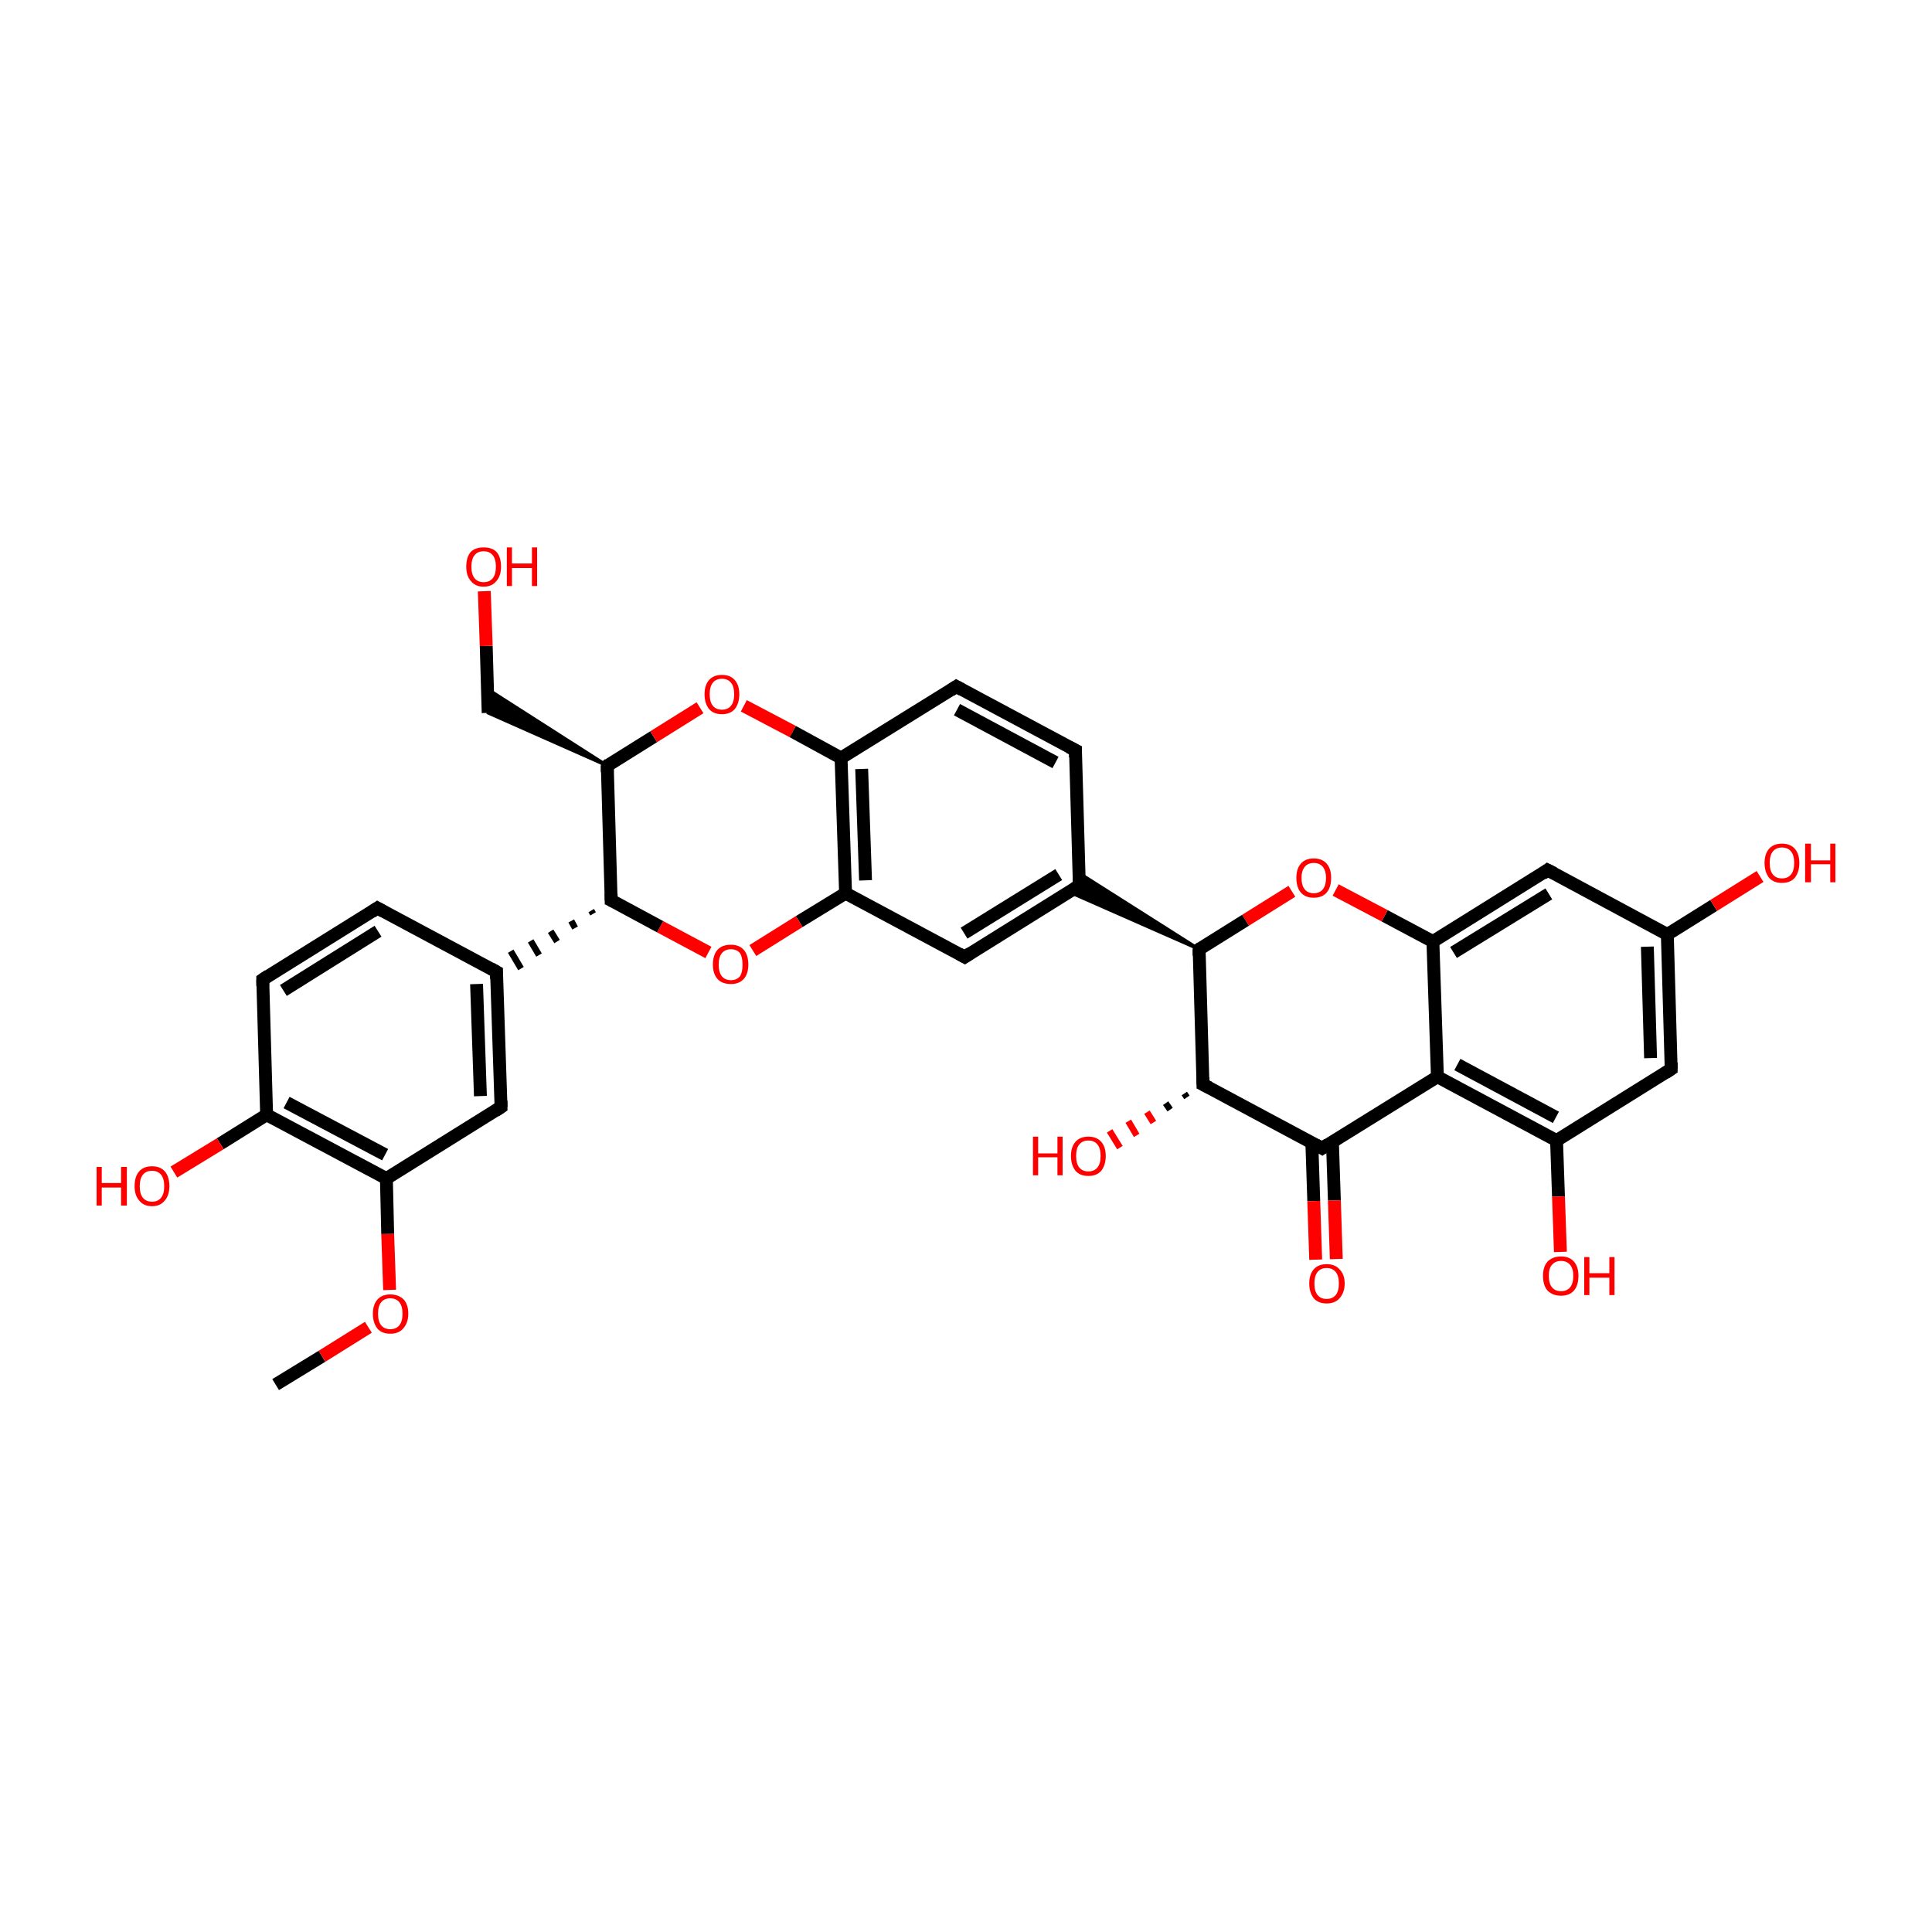 <?xml version='1.0' encoding='iso-8859-1'?>
<svg version='1.1' baseProfile='full'
              xmlns='http://www.w3.org/2000/svg'
                      xmlns:rdkit='http://www.rdkit.org/xml'
                      xmlns:xlink='http://www.w3.org/1999/xlink'
                  xml:space='preserve'
width='300px' height='300px' viewBox='0 0 300 300'>
<!-- END OF HEADER -->
<rect style='opacity:1.0;fill:transparent;stroke:none' width='300.0' height='300.0' x='0.0' y='0.0'> </rect>
<path class='bond-0 atom-0 atom-1' d='M 42.8,215.0 L 50.0,210.6' style='fill:none;fill-rule:evenodd;stroke:#000000;stroke-width:2.0px;stroke-linecap:butt;stroke-linejoin:miter;stroke-opacity:1' />
<path class='bond-0 atom-0 atom-1' d='M 50.0,210.6 L 57.2,206.1' style='fill:none;fill-rule:evenodd;stroke:#FF0000;stroke-width:2.0px;stroke-linecap:butt;stroke-linejoin:miter;stroke-opacity:1' />
<path class='bond-1 atom-1 atom-2' d='M 60.5,200.3 L 60.2,191.6' style='fill:none;fill-rule:evenodd;stroke:#FF0000;stroke-width:2.0px;stroke-linecap:butt;stroke-linejoin:miter;stroke-opacity:1' />
<path class='bond-1 atom-1 atom-2' d='M 60.2,191.6 L 60.0,183.0' style='fill:none;fill-rule:evenodd;stroke:#000000;stroke-width:2.0px;stroke-linecap:butt;stroke-linejoin:miter;stroke-opacity:1' />
<path class='bond-2 atom-2 atom-3' d='M 60.0,183.0 L 41.4,173.1' style='fill:none;fill-rule:evenodd;stroke:#000000;stroke-width:2.0px;stroke-linecap:butt;stroke-linejoin:miter;stroke-opacity:1' />
<path class='bond-2 atom-2 atom-3' d='M 59.8,179.3 L 44.5,171.2' style='fill:none;fill-rule:evenodd;stroke:#000000;stroke-width:2.0px;stroke-linecap:butt;stroke-linejoin:miter;stroke-opacity:1' />
<path class='bond-3 atom-3 atom-4' d='M 41.4,173.1 L 40.8,152.1' style='fill:none;fill-rule:evenodd;stroke:#000000;stroke-width:2.0px;stroke-linecap:butt;stroke-linejoin:miter;stroke-opacity:1' />
<path class='bond-4 atom-4 atom-5' d='M 40.8,152.1 L 58.6,141.0' style='fill:none;fill-rule:evenodd;stroke:#000000;stroke-width:2.0px;stroke-linecap:butt;stroke-linejoin:miter;stroke-opacity:1' />
<path class='bond-4 atom-4 atom-5' d='M 44.0,153.8 L 58.7,144.6' style='fill:none;fill-rule:evenodd;stroke:#000000;stroke-width:2.0px;stroke-linecap:butt;stroke-linejoin:miter;stroke-opacity:1' />
<path class='bond-5 atom-5 atom-6' d='M 58.6,141.0 L 77.1,150.9' style='fill:none;fill-rule:evenodd;stroke:#000000;stroke-width:2.0px;stroke-linecap:butt;stroke-linejoin:miter;stroke-opacity:1' />
<path class='bond-6 atom-6 atom-7' d='M 77.1,150.9 L 77.8,171.9' style='fill:none;fill-rule:evenodd;stroke:#000000;stroke-width:2.0px;stroke-linecap:butt;stroke-linejoin:miter;stroke-opacity:1' />
<path class='bond-6 atom-6 atom-7' d='M 74.0,152.8 L 74.6,170.2' style='fill:none;fill-rule:evenodd;stroke:#000000;stroke-width:2.0px;stroke-linecap:butt;stroke-linejoin:miter;stroke-opacity:1' />
<path class='bond-7 atom-8 atom-6' d='M 91.8,141.4 L 92.1,141.9' style='fill:none;fill-rule:evenodd;stroke:#000000;stroke-width:1.0px;stroke-linecap:butt;stroke-linejoin:miter;stroke-opacity:1' />
<path class='bond-7 atom-8 atom-6' d='M 88.7,143.0 L 89.3,144.1' style='fill:none;fill-rule:evenodd;stroke:#000000;stroke-width:1.0px;stroke-linecap:butt;stroke-linejoin:miter;stroke-opacity:1' />
<path class='bond-7 atom-8 atom-6' d='M 85.5,144.6 L 86.5,146.2' style='fill:none;fill-rule:evenodd;stroke:#000000;stroke-width:1.0px;stroke-linecap:butt;stroke-linejoin:miter;stroke-opacity:1' />
<path class='bond-7 atom-8 atom-6' d='M 82.4,146.1 L 83.7,148.3' style='fill:none;fill-rule:evenodd;stroke:#000000;stroke-width:1.0px;stroke-linecap:butt;stroke-linejoin:miter;stroke-opacity:1' />
<path class='bond-7 atom-8 atom-6' d='M 79.3,147.7 L 80.9,150.4' style='fill:none;fill-rule:evenodd;stroke:#000000;stroke-width:1.0px;stroke-linecap:butt;stroke-linejoin:miter;stroke-opacity:1' />
<path class='bond-8 atom-8 atom-9' d='M 94.9,139.8 L 94.3,118.9' style='fill:none;fill-rule:evenodd;stroke:#000000;stroke-width:2.0px;stroke-linecap:butt;stroke-linejoin:miter;stroke-opacity:1' />
<path class='bond-9 atom-9 atom-10' d='M 94.3,118.9 L 101.5,114.4' style='fill:none;fill-rule:evenodd;stroke:#000000;stroke-width:2.0px;stroke-linecap:butt;stroke-linejoin:miter;stroke-opacity:1' />
<path class='bond-9 atom-9 atom-10' d='M 101.5,114.4 L 108.7,109.9' style='fill:none;fill-rule:evenodd;stroke:#FF0000;stroke-width:2.0px;stroke-linecap:butt;stroke-linejoin:miter;stroke-opacity:1' />
<path class='bond-10 atom-10 atom-11' d='M 115.5,109.6 L 123.1,113.6' style='fill:none;fill-rule:evenodd;stroke:#FF0000;stroke-width:2.0px;stroke-linecap:butt;stroke-linejoin:miter;stroke-opacity:1' />
<path class='bond-10 atom-10 atom-11' d='M 123.1,113.6 L 130.6,117.7' style='fill:none;fill-rule:evenodd;stroke:#000000;stroke-width:2.0px;stroke-linecap:butt;stroke-linejoin:miter;stroke-opacity:1' />
<path class='bond-11 atom-11 atom-12' d='M 130.6,117.7 L 131.3,138.7' style='fill:none;fill-rule:evenodd;stroke:#000000;stroke-width:2.0px;stroke-linecap:butt;stroke-linejoin:miter;stroke-opacity:1' />
<path class='bond-11 atom-11 atom-12' d='M 133.8,119.4 L 134.4,136.7' style='fill:none;fill-rule:evenodd;stroke:#000000;stroke-width:2.0px;stroke-linecap:butt;stroke-linejoin:miter;stroke-opacity:1' />
<path class='bond-12 atom-12 atom-13' d='M 131.3,138.7 L 124.1,143.1' style='fill:none;fill-rule:evenodd;stroke:#000000;stroke-width:2.0px;stroke-linecap:butt;stroke-linejoin:miter;stroke-opacity:1' />
<path class='bond-12 atom-12 atom-13' d='M 124.1,143.1 L 116.9,147.6' style='fill:none;fill-rule:evenodd;stroke:#FF0000;stroke-width:2.0px;stroke-linecap:butt;stroke-linejoin:miter;stroke-opacity:1' />
<path class='bond-13 atom-12 atom-14' d='M 131.3,138.7 L 149.8,148.6' style='fill:none;fill-rule:evenodd;stroke:#000000;stroke-width:2.0px;stroke-linecap:butt;stroke-linejoin:miter;stroke-opacity:1' />
<path class='bond-14 atom-14 atom-15' d='M 149.8,148.6 L 167.6,137.5' style='fill:none;fill-rule:evenodd;stroke:#000000;stroke-width:2.0px;stroke-linecap:butt;stroke-linejoin:miter;stroke-opacity:1' />
<path class='bond-14 atom-14 atom-15' d='M 149.7,144.9 L 164.4,135.8' style='fill:none;fill-rule:evenodd;stroke:#000000;stroke-width:2.0px;stroke-linecap:butt;stroke-linejoin:miter;stroke-opacity:1' />
<path class='bond-15 atom-15 atom-16' d='M 167.6,137.5 L 167.0,116.5' style='fill:none;fill-rule:evenodd;stroke:#000000;stroke-width:2.0px;stroke-linecap:butt;stroke-linejoin:miter;stroke-opacity:1' />
<path class='bond-16 atom-16 atom-17' d='M 167.0,116.5 L 148.5,106.6' style='fill:none;fill-rule:evenodd;stroke:#000000;stroke-width:2.0px;stroke-linecap:butt;stroke-linejoin:miter;stroke-opacity:1' />
<path class='bond-16 atom-16 atom-17' d='M 163.9,118.4 L 148.6,110.2' style='fill:none;fill-rule:evenodd;stroke:#000000;stroke-width:2.0px;stroke-linecap:butt;stroke-linejoin:miter;stroke-opacity:1' />
<path class='bond-17 atom-18 atom-15' d='M 186.2,147.4 L 166.0,138.5 L 167.6,137.5 Z' style='fill:#000000;fill-rule:evenodd;fill-opacity:1;stroke:#000000;stroke-width:0.5px;stroke-linecap:butt;stroke-linejoin:miter;stroke-opacity:1;' />
<path class='bond-17 atom-18 atom-15' d='M 186.2,147.4 L 167.6,137.5 L 167.6,135.6 Z' style='fill:#000000;fill-rule:evenodd;fill-opacity:1;stroke:#000000;stroke-width:0.5px;stroke-linecap:butt;stroke-linejoin:miter;stroke-opacity:1;' />
<path class='bond-18 atom-18 atom-19' d='M 186.2,147.4 L 186.8,168.4' style='fill:none;fill-rule:evenodd;stroke:#000000;stroke-width:2.0px;stroke-linecap:butt;stroke-linejoin:miter;stroke-opacity:1' />
<path class='bond-19 atom-19 atom-20' d='M 186.8,168.4 L 205.3,178.3' style='fill:none;fill-rule:evenodd;stroke:#000000;stroke-width:2.0px;stroke-linecap:butt;stroke-linejoin:miter;stroke-opacity:1' />
<path class='bond-20 atom-20 atom-21' d='M 203.7,177.4 L 204.0,186.5' style='fill:none;fill-rule:evenodd;stroke:#000000;stroke-width:2.0px;stroke-linecap:butt;stroke-linejoin:miter;stroke-opacity:1' />
<path class='bond-20 atom-20 atom-21' d='M 204.0,186.5 L 204.3,195.6' style='fill:none;fill-rule:evenodd;stroke:#FF0000;stroke-width:2.0px;stroke-linecap:butt;stroke-linejoin:miter;stroke-opacity:1' />
<path class='bond-20 atom-20 atom-21' d='M 206.9,177.3 L 207.2,186.4' style='fill:none;fill-rule:evenodd;stroke:#000000;stroke-width:2.0px;stroke-linecap:butt;stroke-linejoin:miter;stroke-opacity:1' />
<path class='bond-20 atom-20 atom-21' d='M 207.2,186.4 L 207.5,195.5' style='fill:none;fill-rule:evenodd;stroke:#FF0000;stroke-width:2.0px;stroke-linecap:butt;stroke-linejoin:miter;stroke-opacity:1' />
<path class='bond-21 atom-20 atom-22' d='M 205.3,178.3 L 223.2,167.2' style='fill:none;fill-rule:evenodd;stroke:#000000;stroke-width:2.0px;stroke-linecap:butt;stroke-linejoin:miter;stroke-opacity:1' />
<path class='bond-22 atom-22 atom-23' d='M 223.2,167.2 L 241.7,177.1' style='fill:none;fill-rule:evenodd;stroke:#000000;stroke-width:2.0px;stroke-linecap:butt;stroke-linejoin:miter;stroke-opacity:1' />
<path class='bond-22 atom-22 atom-23' d='M 226.3,165.3 L 241.6,173.5' style='fill:none;fill-rule:evenodd;stroke:#000000;stroke-width:2.0px;stroke-linecap:butt;stroke-linejoin:miter;stroke-opacity:1' />
<path class='bond-23 atom-23 atom-24' d='M 241.7,177.1 L 259.5,166.0' style='fill:none;fill-rule:evenodd;stroke:#000000;stroke-width:2.0px;stroke-linecap:butt;stroke-linejoin:miter;stroke-opacity:1' />
<path class='bond-24 atom-24 atom-25' d='M 259.5,166.0 L 258.9,145.1' style='fill:none;fill-rule:evenodd;stroke:#000000;stroke-width:2.0px;stroke-linecap:butt;stroke-linejoin:miter;stroke-opacity:1' />
<path class='bond-24 atom-24 atom-25' d='M 256.3,164.3 L 255.8,147.0' style='fill:none;fill-rule:evenodd;stroke:#000000;stroke-width:2.0px;stroke-linecap:butt;stroke-linejoin:miter;stroke-opacity:1' />
<path class='bond-25 atom-25 atom-26' d='M 258.9,145.1 L 240.3,135.1' style='fill:none;fill-rule:evenodd;stroke:#000000;stroke-width:2.0px;stroke-linecap:butt;stroke-linejoin:miter;stroke-opacity:1' />
<path class='bond-26 atom-26 atom-27' d='M 240.3,135.1 L 222.5,146.2' style='fill:none;fill-rule:evenodd;stroke:#000000;stroke-width:2.0px;stroke-linecap:butt;stroke-linejoin:miter;stroke-opacity:1' />
<path class='bond-26 atom-26 atom-27' d='M 240.5,138.8 L 225.7,147.9' style='fill:none;fill-rule:evenodd;stroke:#000000;stroke-width:2.0px;stroke-linecap:butt;stroke-linejoin:miter;stroke-opacity:1' />
<path class='bond-27 atom-27 atom-28' d='M 222.5,146.2 L 215.0,142.2' style='fill:none;fill-rule:evenodd;stroke:#000000;stroke-width:2.0px;stroke-linecap:butt;stroke-linejoin:miter;stroke-opacity:1' />
<path class='bond-27 atom-27 atom-28' d='M 215.0,142.2 L 207.4,138.2' style='fill:none;fill-rule:evenodd;stroke:#FF0000;stroke-width:2.0px;stroke-linecap:butt;stroke-linejoin:miter;stroke-opacity:1' />
<path class='bond-28 atom-25 atom-29' d='M 258.9,145.1 L 266.1,140.6' style='fill:none;fill-rule:evenodd;stroke:#000000;stroke-width:2.0px;stroke-linecap:butt;stroke-linejoin:miter;stroke-opacity:1' />
<path class='bond-28 atom-25 atom-29' d='M 266.1,140.6 L 273.3,136.1' style='fill:none;fill-rule:evenodd;stroke:#FF0000;stroke-width:2.0px;stroke-linecap:butt;stroke-linejoin:miter;stroke-opacity:1' />
<path class='bond-29 atom-23 atom-30' d='M 241.7,177.1 L 242.0,185.8' style='fill:none;fill-rule:evenodd;stroke:#000000;stroke-width:2.0px;stroke-linecap:butt;stroke-linejoin:miter;stroke-opacity:1' />
<path class='bond-29 atom-23 atom-30' d='M 242.0,185.8 L 242.3,194.4' style='fill:none;fill-rule:evenodd;stroke:#FF0000;stroke-width:2.0px;stroke-linecap:butt;stroke-linejoin:miter;stroke-opacity:1' />
<path class='bond-30 atom-19 atom-31' d='M 184.3,170.4 L 183.9,169.8' style='fill:none;fill-rule:evenodd;stroke:#000000;stroke-width:1.0px;stroke-linecap:butt;stroke-linejoin:miter;stroke-opacity:1' />
<path class='bond-30 atom-19 atom-31' d='M 181.7,172.3 L 181.0,171.3' style='fill:none;fill-rule:evenodd;stroke:#000000;stroke-width:1.0px;stroke-linecap:butt;stroke-linejoin:miter;stroke-opacity:1' />
<path class='bond-30 atom-19 atom-31' d='M 179.1,174.3 L 178.1,172.7' style='fill:none;fill-rule:evenodd;stroke:#FF0000;stroke-width:1.0px;stroke-linecap:butt;stroke-linejoin:miter;stroke-opacity:1' />
<path class='bond-30 atom-19 atom-31' d='M 176.5,176.3 L 175.2,174.1' style='fill:none;fill-rule:evenodd;stroke:#FF0000;stroke-width:1.0px;stroke-linecap:butt;stroke-linejoin:miter;stroke-opacity:1' />
<path class='bond-30 atom-19 atom-31' d='M 173.9,178.2 L 172.3,175.6' style='fill:none;fill-rule:evenodd;stroke:#FF0000;stroke-width:1.0px;stroke-linecap:butt;stroke-linejoin:miter;stroke-opacity:1' />
<path class='bond-31 atom-9 atom-32' d='M 94.3,118.9 L 75.8,110.7 L 75.7,107.0 Z' style='fill:#000000;fill-rule:evenodd;fill-opacity:1;stroke:#000000;stroke-width:0.5px;stroke-linecap:butt;stroke-linejoin:miter;stroke-opacity:1;' />
<path class='bond-32 atom-32 atom-33' d='M 75.8,110.7 L 75.5,100.3' style='fill:none;fill-rule:evenodd;stroke:#000000;stroke-width:2.0px;stroke-linecap:butt;stroke-linejoin:miter;stroke-opacity:1' />
<path class='bond-32 atom-32 atom-33' d='M 75.5,100.3 L 75.2,91.8' style='fill:none;fill-rule:evenodd;stroke:#FF0000;stroke-width:2.0px;stroke-linecap:butt;stroke-linejoin:miter;stroke-opacity:1' />
<path class='bond-33 atom-3 atom-34' d='M 41.4,173.1 L 34.2,177.6' style='fill:none;fill-rule:evenodd;stroke:#000000;stroke-width:2.0px;stroke-linecap:butt;stroke-linejoin:miter;stroke-opacity:1' />
<path class='bond-33 atom-3 atom-34' d='M 34.2,177.6 L 27.0,182.0' style='fill:none;fill-rule:evenodd;stroke:#FF0000;stroke-width:2.0px;stroke-linecap:butt;stroke-linejoin:miter;stroke-opacity:1' />
<path class='bond-34 atom-7 atom-2' d='M 77.8,171.9 L 60.0,183.0' style='fill:none;fill-rule:evenodd;stroke:#000000;stroke-width:2.0px;stroke-linecap:butt;stroke-linejoin:miter;stroke-opacity:1' />
<path class='bond-35 atom-13 atom-8' d='M 110.0,147.9 L 102.5,143.9' style='fill:none;fill-rule:evenodd;stroke:#FF0000;stroke-width:2.0px;stroke-linecap:butt;stroke-linejoin:miter;stroke-opacity:1' />
<path class='bond-35 atom-13 atom-8' d='M 102.5,143.9 L 94.9,139.8' style='fill:none;fill-rule:evenodd;stroke:#000000;stroke-width:2.0px;stroke-linecap:butt;stroke-linejoin:miter;stroke-opacity:1' />
<path class='bond-36 atom-17 atom-11' d='M 148.5,106.6 L 130.6,117.7' style='fill:none;fill-rule:evenodd;stroke:#000000;stroke-width:2.0px;stroke-linecap:butt;stroke-linejoin:miter;stroke-opacity:1' />
<path class='bond-37 atom-28 atom-18' d='M 200.6,138.4 L 193.4,142.9' style='fill:none;fill-rule:evenodd;stroke:#FF0000;stroke-width:2.0px;stroke-linecap:butt;stroke-linejoin:miter;stroke-opacity:1' />
<path class='bond-37 atom-28 atom-18' d='M 193.4,142.9 L 186.2,147.4' style='fill:none;fill-rule:evenodd;stroke:#000000;stroke-width:2.0px;stroke-linecap:butt;stroke-linejoin:miter;stroke-opacity:1' />
<path class='bond-38 atom-27 atom-22' d='M 222.5,146.2 L 223.2,167.2' style='fill:none;fill-rule:evenodd;stroke:#000000;stroke-width:2.0px;stroke-linecap:butt;stroke-linejoin:miter;stroke-opacity:1' />
<path d='M 40.8,153.1 L 40.8,152.1 L 41.7,151.5' style='fill:none;stroke:#000000;stroke-width:2.0px;stroke-linecap:butt;stroke-linejoin:miter;stroke-opacity:1;' />
<path d='M 57.7,141.6 L 58.6,141.0 L 59.5,141.5' style='fill:none;stroke:#000000;stroke-width:2.0px;stroke-linecap:butt;stroke-linejoin:miter;stroke-opacity:1;' />
<path d='M 76.2,150.4 L 77.1,150.9 L 77.1,152.0' style='fill:none;stroke:#000000;stroke-width:2.0px;stroke-linecap:butt;stroke-linejoin:miter;stroke-opacity:1;' />
<path d='M 77.8,170.9 L 77.8,171.9 L 76.9,172.5' style='fill:none;stroke:#000000;stroke-width:2.0px;stroke-linecap:butt;stroke-linejoin:miter;stroke-opacity:1;' />
<path d='M 94.9,138.8 L 94.9,139.8 L 95.3,140.0' style='fill:none;stroke:#000000;stroke-width:2.0px;stroke-linecap:butt;stroke-linejoin:miter;stroke-opacity:1;' />
<path d='M 94.3,119.9 L 94.3,118.9 L 94.6,118.6' style='fill:none;stroke:#000000;stroke-width:2.0px;stroke-linecap:butt;stroke-linejoin:miter;stroke-opacity:1;' />
<path d='M 148.9,148.1 L 149.8,148.6 L 150.7,148.0' style='fill:none;stroke:#000000;stroke-width:2.0px;stroke-linecap:butt;stroke-linejoin:miter;stroke-opacity:1;' />
<path d='M 166.8,138.0 L 167.6,137.5 L 167.6,136.4' style='fill:none;stroke:#000000;stroke-width:2.0px;stroke-linecap:butt;stroke-linejoin:miter;stroke-opacity:1;' />
<path d='M 167.0,117.6 L 167.0,116.5 L 166.0,116.0' style='fill:none;stroke:#000000;stroke-width:2.0px;stroke-linecap:butt;stroke-linejoin:miter;stroke-opacity:1;' />
<path d='M 149.4,107.1 L 148.5,106.6 L 147.6,107.2' style='fill:none;stroke:#000000;stroke-width:2.0px;stroke-linecap:butt;stroke-linejoin:miter;stroke-opacity:1;' />
<path d='M 186.2,148.4 L 186.2,147.4 L 186.5,147.2' style='fill:none;stroke:#000000;stroke-width:2.0px;stroke-linecap:butt;stroke-linejoin:miter;stroke-opacity:1;' />
<path d='M 186.8,167.3 L 186.8,168.4 L 187.8,168.9' style='fill:none;stroke:#000000;stroke-width:2.0px;stroke-linecap:butt;stroke-linejoin:miter;stroke-opacity:1;' />
<path d='M 204.4,177.8 L 205.3,178.3 L 206.2,177.7' style='fill:none;stroke:#000000;stroke-width:2.0px;stroke-linecap:butt;stroke-linejoin:miter;stroke-opacity:1;' />
<path d='M 258.6,166.6 L 259.5,166.0 L 259.5,165.0' style='fill:none;stroke:#000000;stroke-width:2.0px;stroke-linecap:butt;stroke-linejoin:miter;stroke-opacity:1;' />
<path d='M 241.3,135.6 L 240.3,135.1 L 239.5,135.7' style='fill:none;stroke:#000000;stroke-width:2.0px;stroke-linecap:butt;stroke-linejoin:miter;stroke-opacity:1;' />
<path class='atom-1' d='M 57.9 204.0
Q 57.9 202.6, 58.6 201.8
Q 59.3 201.0, 60.6 201.0
Q 61.9 201.0, 62.7 201.8
Q 63.4 202.6, 63.4 204.0
Q 63.4 205.4, 62.6 206.3
Q 61.9 207.1, 60.6 207.1
Q 59.3 207.1, 58.6 206.3
Q 57.9 205.4, 57.9 204.0
M 60.6 206.4
Q 61.5 206.4, 62.0 205.8
Q 62.5 205.2, 62.5 204.0
Q 62.5 202.8, 62.0 202.2
Q 61.5 201.6, 60.6 201.6
Q 59.7 201.6, 59.2 202.2
Q 58.7 202.8, 58.7 204.0
Q 58.7 205.2, 59.2 205.8
Q 59.7 206.4, 60.6 206.4
' fill='#FF0000'/>
<path class='atom-10' d='M 109.4 107.8
Q 109.4 106.4, 110.1 105.6
Q 110.8 104.8, 112.1 104.8
Q 113.4 104.8, 114.1 105.6
Q 114.8 106.4, 114.8 107.8
Q 114.8 109.2, 114.1 110.1
Q 113.4 110.9, 112.1 110.9
Q 110.8 110.9, 110.1 110.1
Q 109.4 109.2, 109.4 107.8
M 112.1 110.2
Q 113.0 110.2, 113.5 109.6
Q 114.0 109.0, 114.0 107.8
Q 114.0 106.6, 113.5 106.0
Q 113.0 105.4, 112.1 105.4
Q 111.2 105.4, 110.7 106.0
Q 110.2 106.6, 110.2 107.8
Q 110.2 109.0, 110.7 109.6
Q 111.2 110.2, 112.1 110.2
' fill='#FF0000'/>
<path class='atom-13' d='M 110.7 149.8
Q 110.7 148.3, 111.4 147.5
Q 112.1 146.7, 113.5 146.7
Q 114.8 146.7, 115.5 147.5
Q 116.2 148.3, 116.2 149.8
Q 116.2 151.2, 115.5 152.0
Q 114.8 152.8, 113.5 152.8
Q 112.1 152.8, 111.4 152.0
Q 110.7 151.2, 110.7 149.8
M 113.5 152.2
Q 114.4 152.2, 114.9 151.6
Q 115.3 151.0, 115.3 149.8
Q 115.3 148.6, 114.9 148.0
Q 114.4 147.4, 113.5 147.4
Q 112.6 147.4, 112.1 148.0
Q 111.6 148.6, 111.6 149.8
Q 111.6 151.0, 112.1 151.6
Q 112.6 152.2, 113.5 152.2
' fill='#FF0000'/>
<path class='atom-21' d='M 203.3 199.3
Q 203.3 197.9, 204.0 197.1
Q 204.7 196.3, 206.0 196.3
Q 207.3 196.3, 208.0 197.1
Q 208.8 197.9, 208.8 199.3
Q 208.8 200.7, 208.0 201.6
Q 207.3 202.4, 206.0 202.4
Q 204.7 202.4, 204.0 201.6
Q 203.3 200.7, 203.3 199.3
M 206.0 201.7
Q 206.9 201.7, 207.4 201.1
Q 207.9 200.5, 207.9 199.3
Q 207.9 198.1, 207.4 197.5
Q 206.9 196.9, 206.0 196.9
Q 205.1 196.9, 204.6 197.5
Q 204.1 198.1, 204.1 199.3
Q 204.1 200.5, 204.6 201.1
Q 205.1 201.7, 206.0 201.7
' fill='#FF0000'/>
<path class='atom-28' d='M 201.3 136.3
Q 201.3 134.9, 202.0 134.1
Q 202.7 133.3, 204.0 133.3
Q 205.3 133.3, 206.0 134.1
Q 206.7 134.9, 206.7 136.3
Q 206.7 137.8, 206.0 138.6
Q 205.3 139.4, 204.0 139.4
Q 202.7 139.4, 202.0 138.6
Q 201.3 137.8, 201.3 136.3
M 204.0 138.7
Q 204.9 138.7, 205.4 138.1
Q 205.9 137.5, 205.9 136.3
Q 205.9 135.2, 205.4 134.6
Q 204.9 134.0, 204.0 134.0
Q 203.1 134.0, 202.6 134.6
Q 202.1 135.2, 202.1 136.3
Q 202.1 137.5, 202.6 138.1
Q 203.1 138.7, 204.0 138.7
' fill='#FF0000'/>
<path class='atom-29' d='M 274.0 134.0
Q 274.0 132.6, 274.7 131.8
Q 275.4 131.0, 276.7 131.0
Q 278.0 131.0, 278.7 131.8
Q 279.4 132.6, 279.4 134.0
Q 279.4 135.4, 278.7 136.3
Q 278.0 137.1, 276.7 137.1
Q 275.4 137.1, 274.7 136.3
Q 274.0 135.4, 274.0 134.0
M 276.7 136.4
Q 277.6 136.4, 278.1 135.8
Q 278.6 135.2, 278.6 134.0
Q 278.6 132.8, 278.1 132.2
Q 277.6 131.6, 276.7 131.6
Q 275.8 131.6, 275.3 132.2
Q 274.8 132.8, 274.8 134.0
Q 274.8 135.2, 275.3 135.8
Q 275.8 136.4, 276.7 136.4
' fill='#FF0000'/>
<path class='atom-29' d='M 280.3 131.0
L 281.2 131.0
L 281.2 133.6
L 284.2 133.6
L 284.2 131.0
L 285.0 131.0
L 285.0 137.0
L 284.2 137.0
L 284.2 134.2
L 281.2 134.2
L 281.2 137.0
L 280.3 137.0
L 280.3 131.0
' fill='#FF0000'/>
<path class='atom-30' d='M 239.6 198.1
Q 239.6 196.7, 240.3 195.9
Q 241.1 195.1, 242.4 195.1
Q 243.7 195.1, 244.4 195.9
Q 245.1 196.7, 245.1 198.1
Q 245.1 199.6, 244.4 200.4
Q 243.7 201.2, 242.4 201.2
Q 241.1 201.2, 240.3 200.4
Q 239.6 199.6, 239.6 198.1
M 242.4 200.5
Q 243.3 200.5, 243.8 199.9
Q 244.3 199.3, 244.3 198.1
Q 244.3 197.0, 243.8 196.4
Q 243.3 195.8, 242.4 195.8
Q 241.5 195.8, 241.0 196.4
Q 240.5 196.9, 240.5 198.1
Q 240.5 199.3, 241.0 199.9
Q 241.5 200.5, 242.4 200.5
' fill='#FF0000'/>
<path class='atom-30' d='M 246.0 195.2
L 246.8 195.2
L 246.8 197.7
L 249.9 197.7
L 249.9 195.2
L 250.7 195.2
L 250.7 201.1
L 249.9 201.1
L 249.9 198.4
L 246.8 198.4
L 246.8 201.1
L 246.0 201.1
L 246.0 195.2
' fill='#FF0000'/>
<path class='atom-31' d='M 160.4 176.5
L 161.2 176.5
L 161.2 179.1
L 164.2 179.1
L 164.2 176.5
L 165.0 176.5
L 165.0 182.5
L 164.2 182.5
L 164.2 179.7
L 161.2 179.7
L 161.2 182.5
L 160.4 182.5
L 160.4 176.5
' fill='#FF0000'/>
<path class='atom-31' d='M 166.3 179.5
Q 166.3 178.1, 167.0 177.3
Q 167.7 176.5, 169.0 176.5
Q 170.3 176.5, 171.0 177.3
Q 171.7 178.1, 171.7 179.5
Q 171.7 180.9, 171.0 181.8
Q 170.3 182.6, 169.0 182.6
Q 167.7 182.6, 167.0 181.8
Q 166.3 180.9, 166.3 179.5
M 169.0 181.9
Q 169.9 181.9, 170.4 181.3
Q 170.9 180.7, 170.9 179.5
Q 170.9 178.3, 170.4 177.7
Q 169.9 177.1, 169.0 177.1
Q 168.1 177.1, 167.6 177.7
Q 167.1 178.3, 167.1 179.5
Q 167.1 180.7, 167.6 181.3
Q 168.1 181.9, 169.0 181.9
' fill='#FF0000'/>
<path class='atom-33' d='M 72.4 88.0
Q 72.4 86.5, 73.1 85.7
Q 73.8 85.0, 75.1 85.0
Q 76.4 85.0, 77.1 85.7
Q 77.8 86.5, 77.8 88.0
Q 77.8 89.4, 77.1 90.2
Q 76.4 91.1, 75.1 91.1
Q 73.8 91.1, 73.1 90.2
Q 72.4 89.4, 72.4 88.0
M 75.1 90.4
Q 76.0 90.4, 76.5 89.8
Q 77.0 89.2, 77.0 88.0
Q 77.0 86.8, 76.5 86.2
Q 76.0 85.6, 75.1 85.6
Q 74.2 85.6, 73.7 86.2
Q 73.2 86.8, 73.2 88.0
Q 73.2 89.2, 73.7 89.8
Q 74.2 90.4, 75.1 90.4
' fill='#FF0000'/>
<path class='atom-33' d='M 78.7 85.0
L 79.5 85.0
L 79.5 87.5
L 82.6 87.5
L 82.6 85.0
L 83.4 85.0
L 83.4 91.0
L 82.6 91.0
L 82.6 88.2
L 79.5 88.2
L 79.5 91.0
L 78.7 91.0
L 78.7 85.0
' fill='#FF0000'/>
<path class='atom-34' d='M 15.0 181.2
L 15.8 181.2
L 15.8 183.7
L 18.8 183.7
L 18.8 181.2
L 19.7 181.2
L 19.7 187.2
L 18.8 187.2
L 18.8 184.4
L 15.8 184.4
L 15.8 187.2
L 15.0 187.2
L 15.0 181.2
' fill='#FF0000'/>
<path class='atom-34' d='M 20.9 184.2
Q 20.9 182.7, 21.6 181.9
Q 22.3 181.1, 23.6 181.1
Q 24.9 181.1, 25.6 181.9
Q 26.3 182.7, 26.3 184.2
Q 26.3 185.6, 25.6 186.4
Q 24.9 187.3, 23.6 187.3
Q 22.3 187.3, 21.6 186.4
Q 20.9 185.6, 20.9 184.2
M 23.6 186.6
Q 24.5 186.6, 25.0 186.0
Q 25.5 185.4, 25.5 184.2
Q 25.5 183.0, 25.0 182.4
Q 24.5 181.8, 23.6 181.8
Q 22.7 181.8, 22.2 182.4
Q 21.7 183.0, 21.7 184.2
Q 21.7 185.4, 22.2 186.0
Q 22.7 186.6, 23.6 186.6
' fill='#FF0000'/>
</svg>
